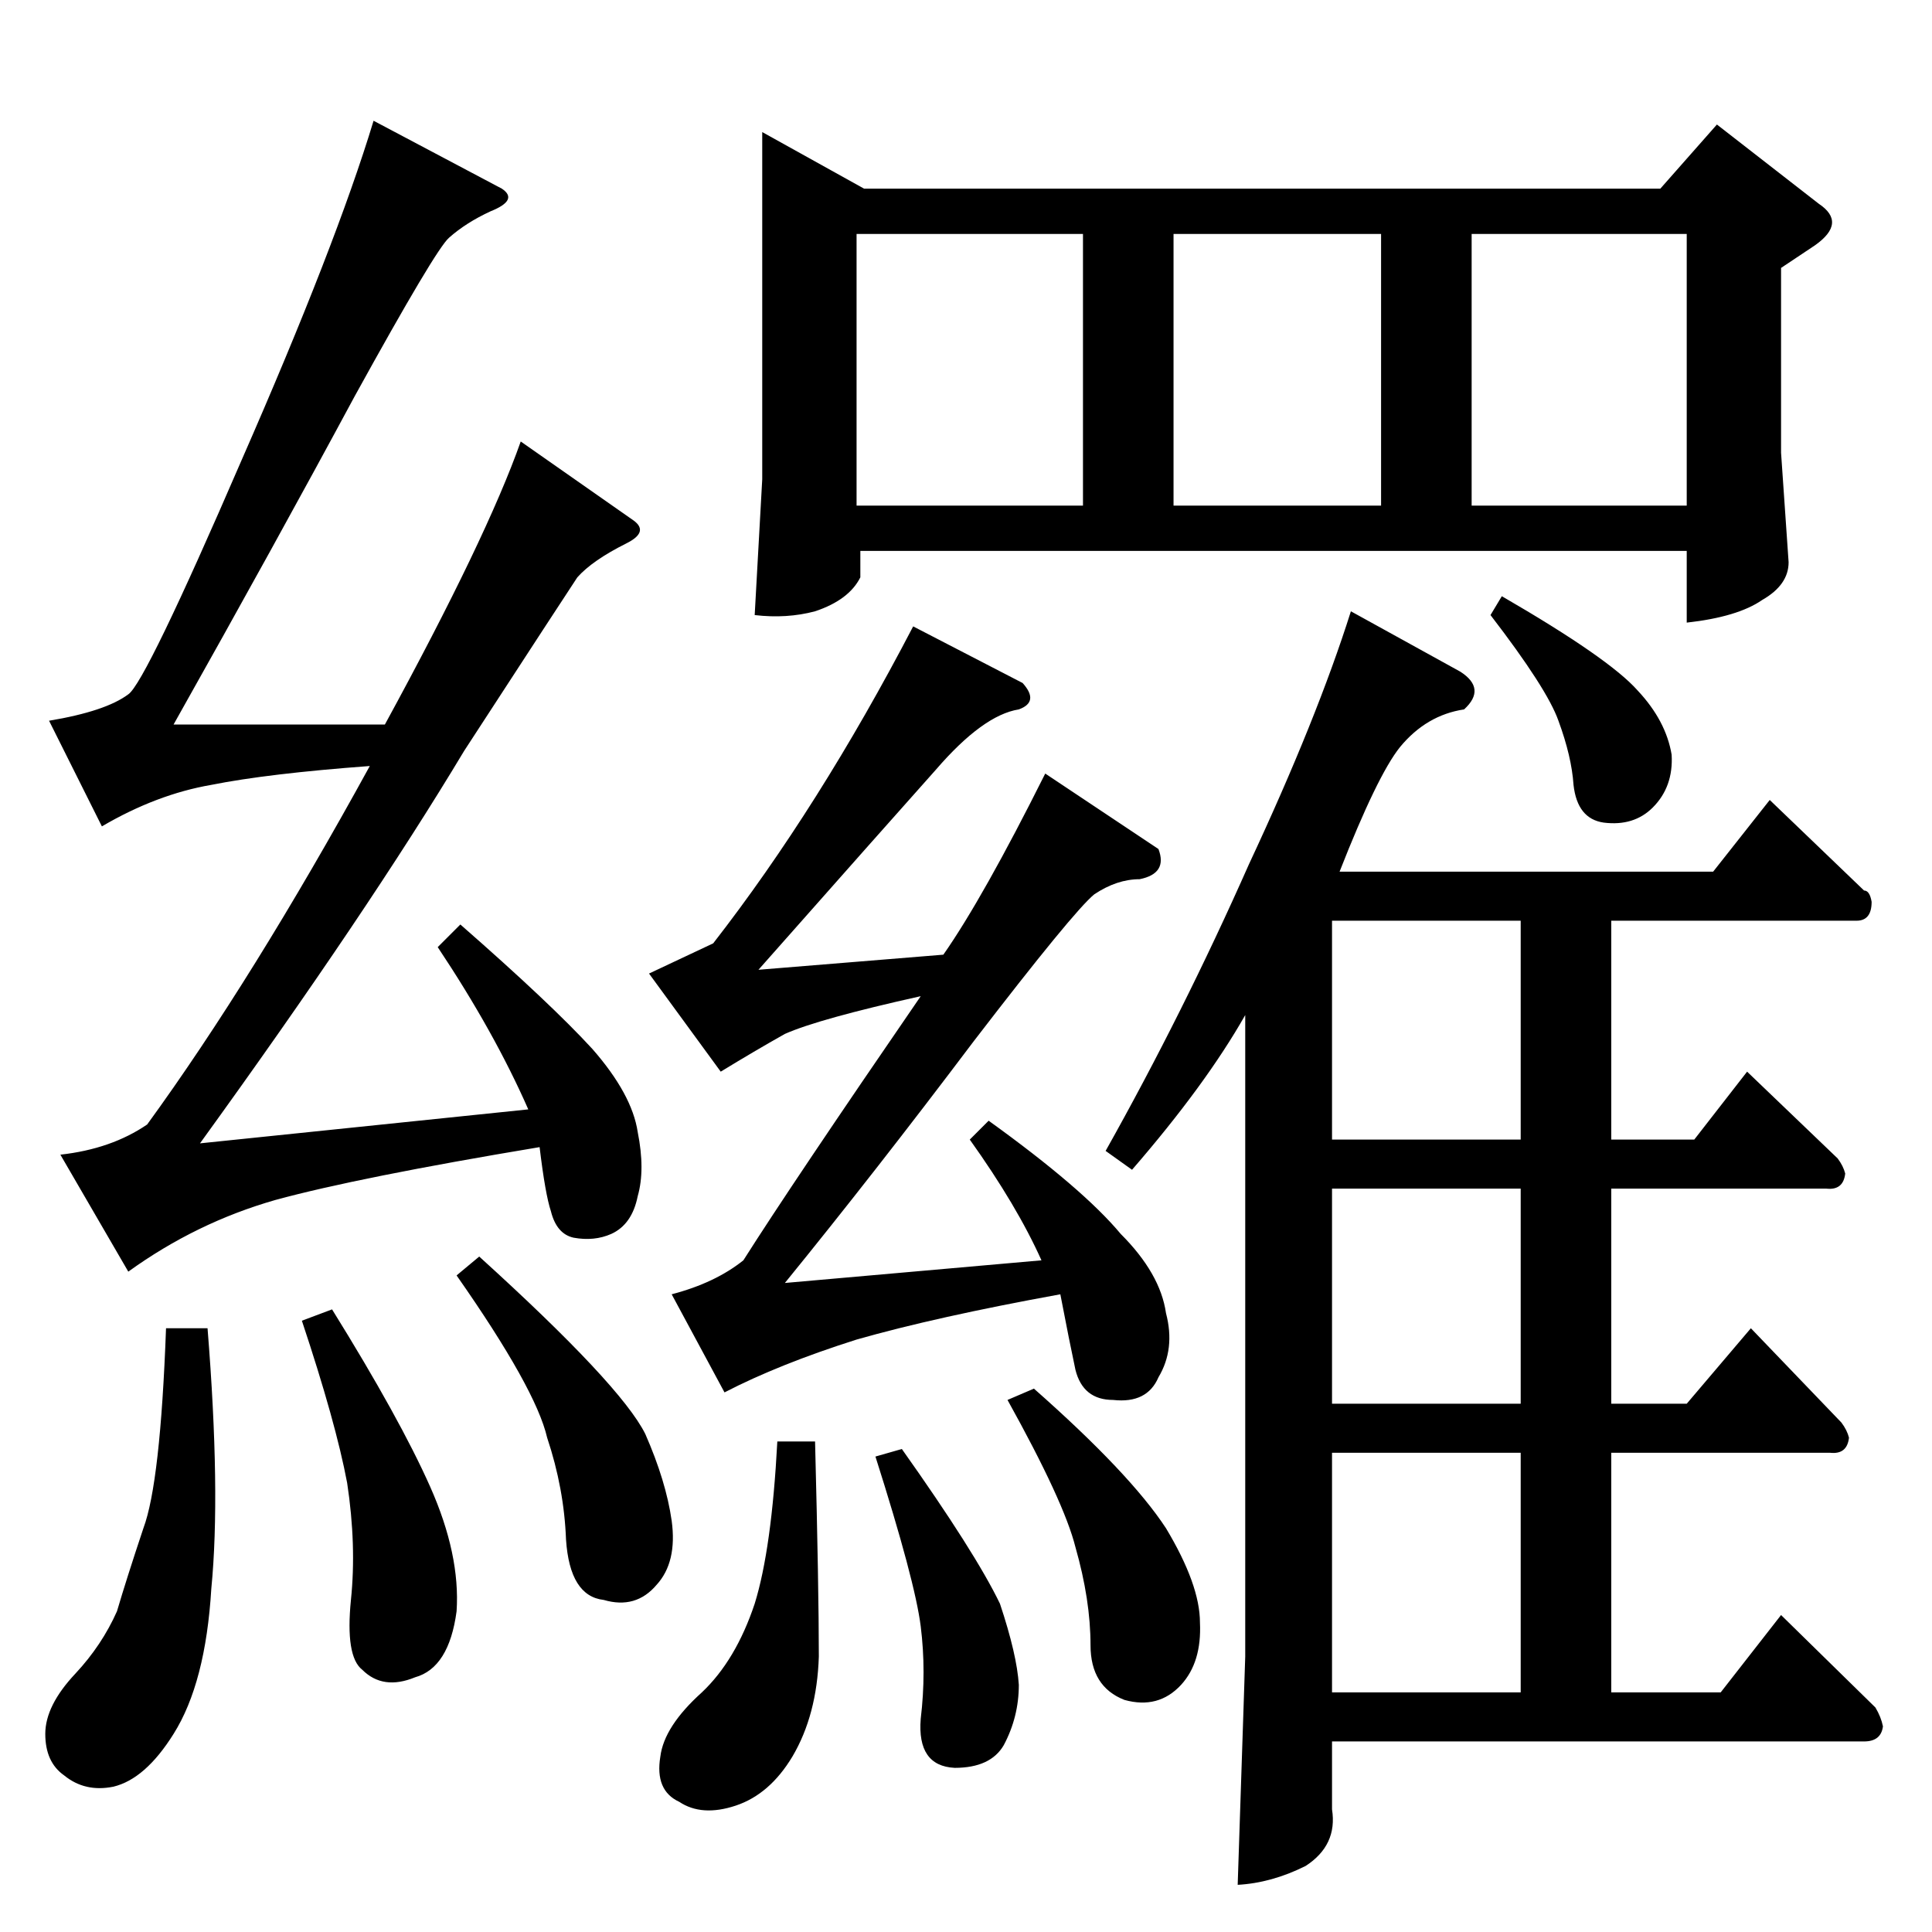 <?xml version="1.0" standalone="no"?>
<!DOCTYPE svg PUBLIC "-//W3C//DTD SVG 1.1//EN" "http://www.w3.org/Graphics/SVG/1.1/DTD/svg11.dtd" >
<svg xmlns="http://www.w3.org/2000/svg" xmlns:xlink="http://www.w3.org/1999/xlink" version="1.1" viewBox="0 -205 1024 1024">
  <g transform="matrix(1 0 0 -1 0 819)">
   <path fill="currentColor"
d="M404 954l54 -30h422l30 34l54 -42q15 -10 -2 -22l-18 -12v-98l4 -58q0 -12 -14 -20q-13 -9 -40 -12v38h-438v-14q-6 -12 -24 -18q-15 -4 -32 -2l4 72v184v0v0zM454 756h120v144h-120v-144v0v0zM622 756h110v144h-110v-144v0v0zM780 756h114v144h-114v-144v0v0zM774 668
q14 -9 2 -20q-20 -3 -34 -20q-12 -15 -32 -66h198l30 38l50 -48q3 0 4 -6q0 -10 -8 -10h-130v-116h44l28 36l48 -46q3 -4 4 -8q-1 -9 -10 -8h-114v-114h40l34 40l48 -50q3 -4 4 -8q-1 -9 -10 -8h-116v-127h58l32 41l50 -49q3 -5 4 -10q-1 -8 -10 -8h-282v-36q3 -19 -14 -30
q-18 -9 -36 -10l4 121v340q-21 -37 -60 -82l-14 10q41 73 76 152q36 77 54 134l58 -32v0v0zM706 127h100v127h-100v-127v0v0zM706 280h100v114h-100v-114v0v0zM806 420v116h-100v-116h100v0v0zM790 698l6 10q57 -33 72 -50q15 -16 18 -34q1 -17 -10 -28q-10 -10 -26 -8
q-14 2 -16 20q-1 15 -8 34q-6 17 -36 56v0v0zM344 508l34 16q56 72 106 168l58 -30q9 -10 -2 -14q-19 -3 -44 -32q-25 -28 -94 -106l98 8q21 30 54 96l60 -40q5 -13 -10 -16q-12 0 -24 -8q-11 -9 -64 -78q-52 -69 -100 -128l136 12q-13 29 -38 64l10 10q50 -36 70 -60
q21 -21 24 -42q5 -19 -4 -34q-6 -14 -24 -12q-16 0 -20 16q-3 14 -8 40q-66 -12 -108 -24q-41 -13 -70 -28l-28 52q23 6 38 18q26 41 94 140q-54 -12 -72 -20q-16 -9 -34 -20l-38 52v0v0zM412 260h20q2 -78 2 -114q-1 -31 -14 -53q-12 -20 -30 -26t-30 2q-13 6 -10 24
q2 16 22 34q18 17 28 47q9 29 12 86v0v0zM534 282l14 6q51 -45 70 -74q18 -30 18 -50q1 -21 -10 -33q-12 -13 -30 -8q-18 7 -18 29q0 24 -8 52q-6 24 -36 78v0v0zM464 252l14 4q39 -55 52 -82q9 -27 10 -43q0 -17 -8 -32q-7 -12 -26 -12q-20 1 -18 26q3 25 0 49t-24 90v0v0z
M266 924q9 -6 -6 -12q-13 -6 -22 -14q-7 -6 -50 -84q-42 -78 -96 -174h112q54 99 72 150l60 -42q8 -6 -4 -12q-18 -9 -26 -18q-6 -9 -60 -92q-51 -85 -140 -208l174 18q-18 41 -48 86l12 12q48 -42 70 -66q21 -24 24 -44q4 -20 0 -34q-3 -15 -14 -20q-9 -4 -20 -2
q-9 2 -12 14q-3 9 -6 34q-96 -16 -140 -28q-42 -12 -78 -38l-36 62q27 3 46 16q56 77 118 190q-54 -4 -84 -10q-29 -5 -58 -22l-28 56q30 5 42 14q9 6 60 124q50 114 70 180l68 -36v0v0zM88 320h22q7 -87 2 -138q-3 -50 -20 -77q-15 -24 -32 -28q-15 -3 -26 6q-10 7 -10 22
t16 32q14 15 22 33q5 17 14 44q9 24 12 106v0v0zM160 324l16 6q36 -58 52 -94t14 -66q-4 -30 -22 -35q-17 -7 -28 4q-9 7 -6 37q3 29 -2 62q-6 32 -24 86v0v0zM242 348l12 10q75 -68 88 -94q11 -25 14 -46q3 -22 -8 -34q-11 -13 -28 -8q-18 2 -20 32q-1 27 -10 54
q-6 26 -48 86v0v0z" />
  </g>

</svg>

